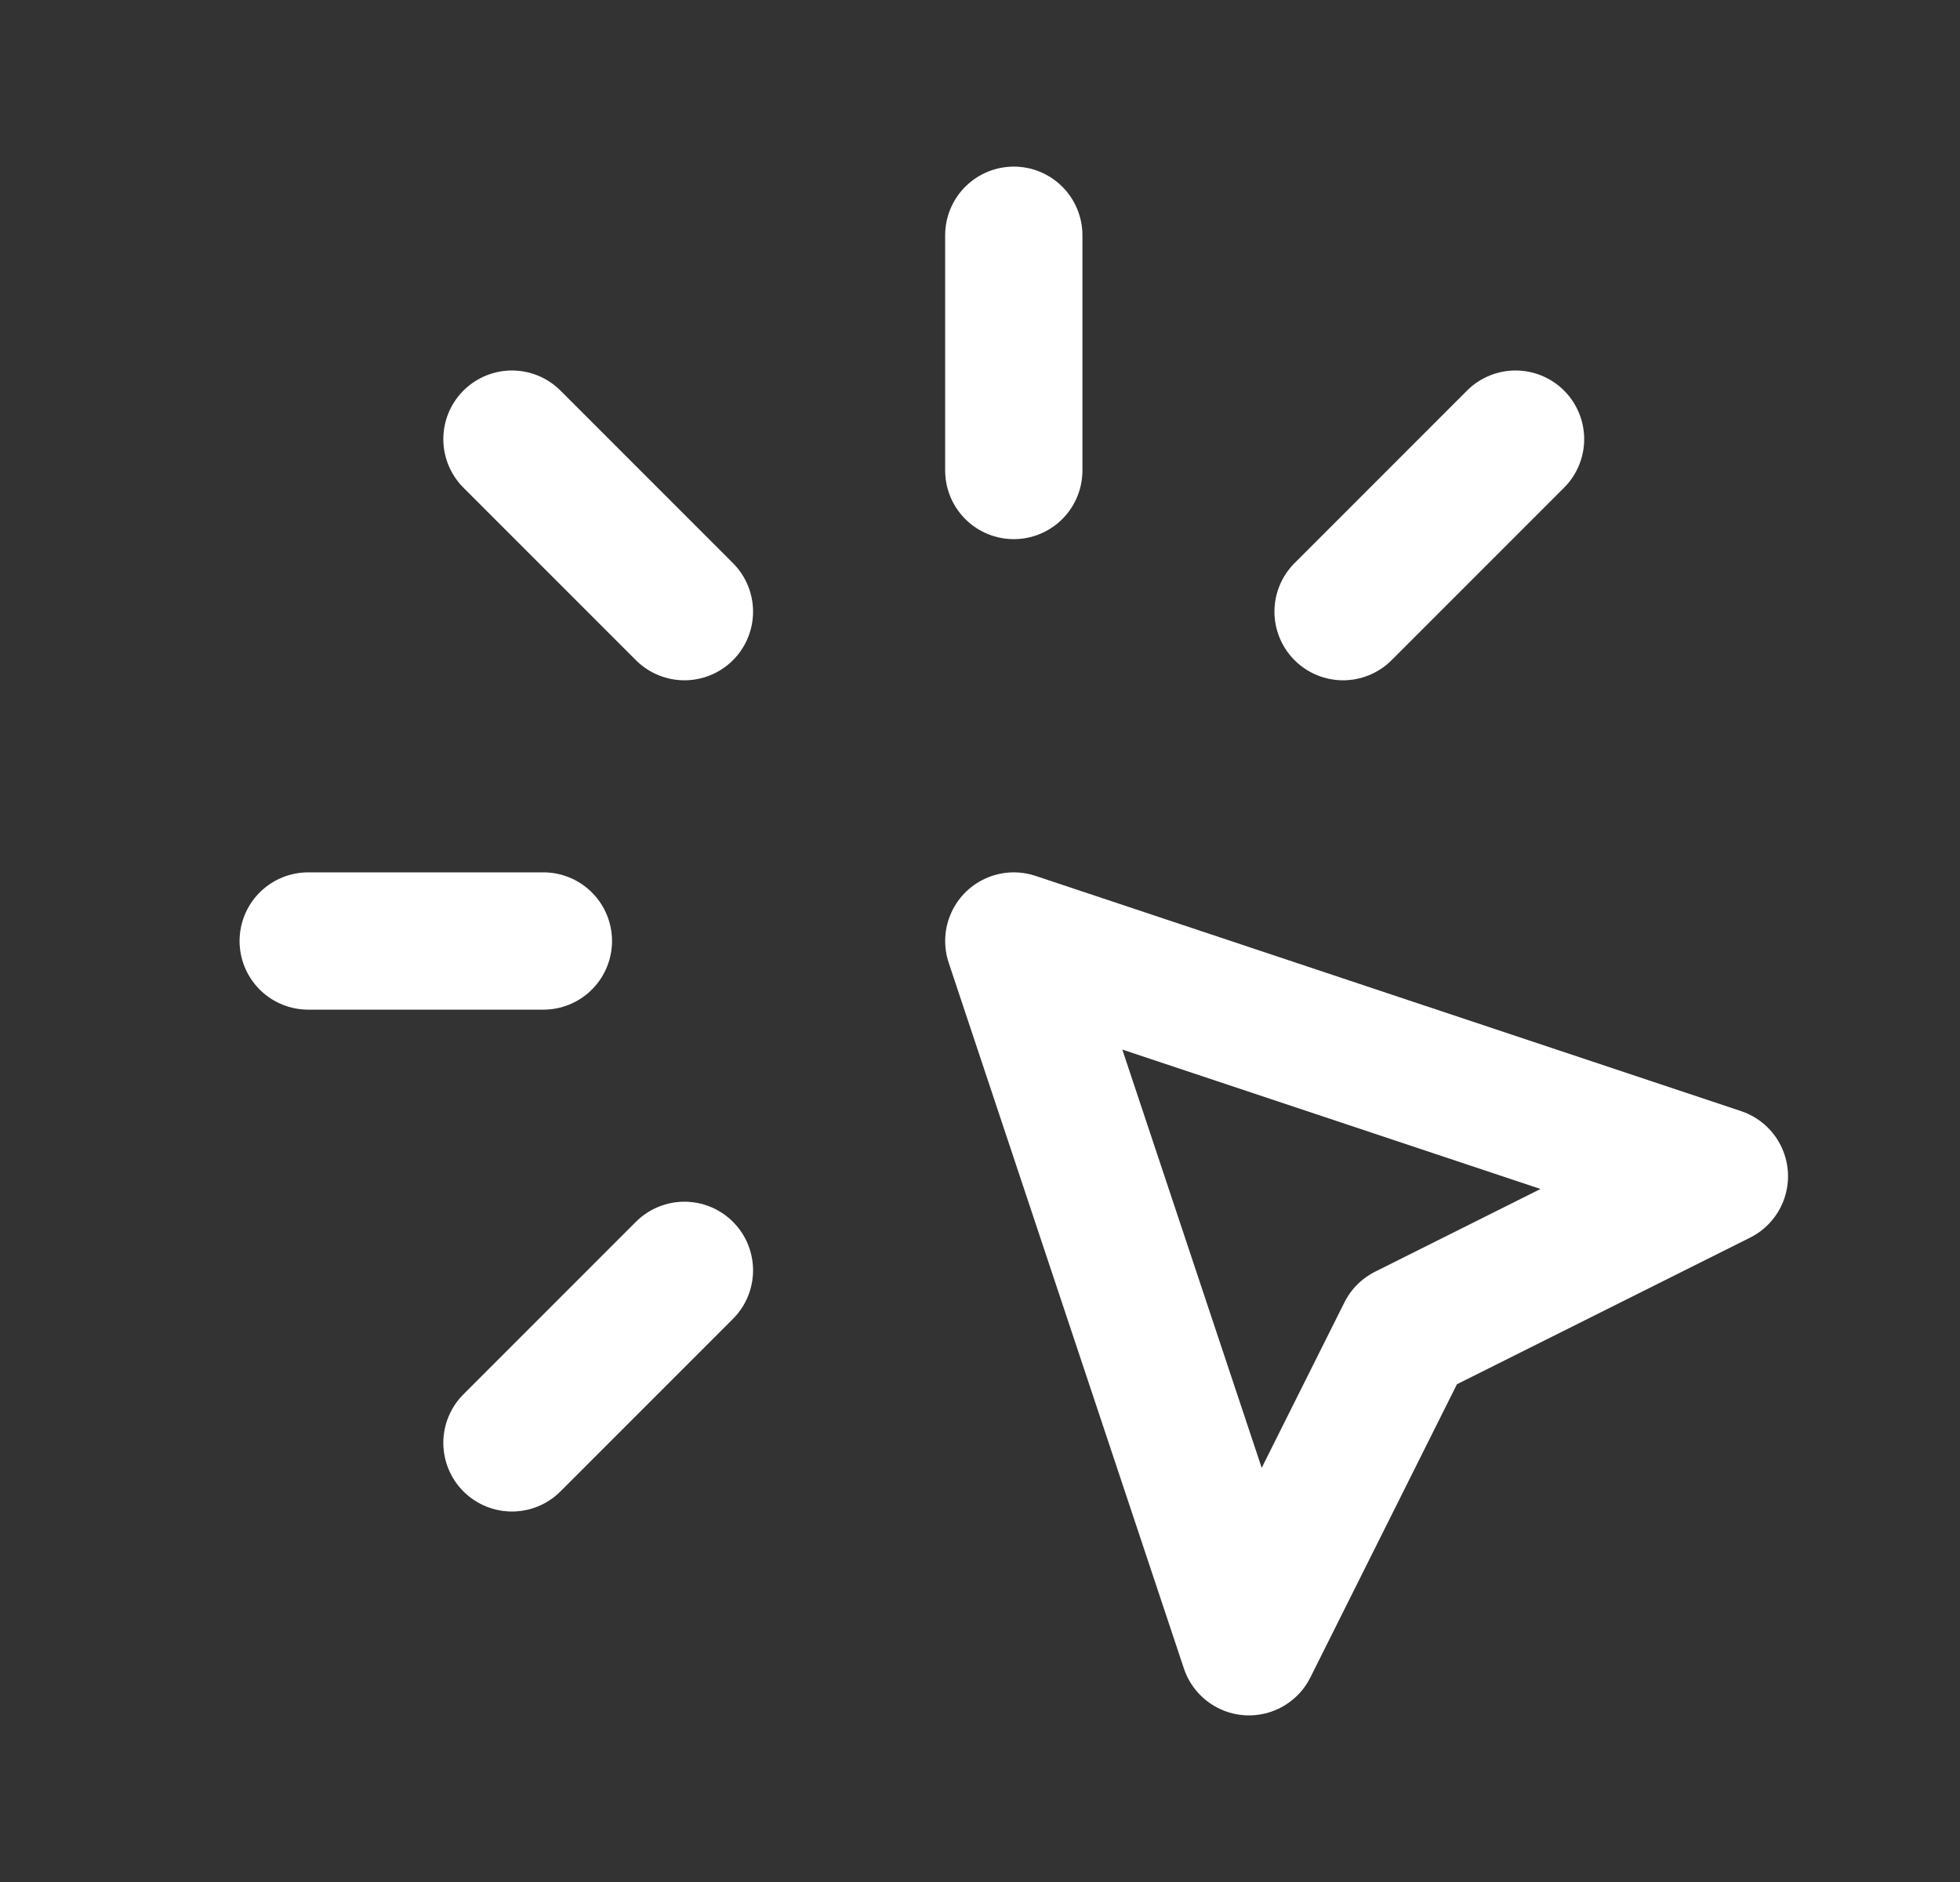 <svg width="25" height="24" viewBox="0 0 25 24" fill="none" xmlns="http://www.w3.org/2000/svg">
<rect x="0" y="0" width="25" height="24" fill="#333333" stroke="none"/>
<g id="click">
<g id="Path">
<path d="M3.931 12H6.931" stroke="white" stroke-width="1.75" stroke-linecap="round" stroke-linejoin="round"/>
<path d="M3.931 12H6.931" stroke="white" stroke-opacity="0.2" stroke-width="1.75" stroke-linecap="round" stroke-linejoin="round"/>
</g>
<g id="Path_2">
<path d="M12.931 3V6" stroke="white" stroke-width="1.75" stroke-linecap="round" stroke-linejoin="round"/>
<path d="M12.931 3V6" stroke="white" stroke-opacity="0.2" stroke-width="1.75" stroke-linecap="round" stroke-linejoin="round"/>
</g>
<g id="Path_3">
<path d="M8.73 7.8L6.53 5.6" stroke="white" stroke-width="1.75" stroke-linecap="round" stroke-linejoin="round"/>
<path d="M8.73 7.8L6.53 5.6" stroke="white" stroke-opacity="0.2" stroke-width="1.75" stroke-linecap="round" stroke-linejoin="round"/>
</g>
<g id="Path_4">
<path d="M17.131 7.8L19.331 5.6" stroke="white" stroke-width="1.75" stroke-linecap="round" stroke-linejoin="round"/>
<path d="M17.131 7.8L19.331 5.6" stroke="white" stroke-opacity="0.2" stroke-width="1.75" stroke-linecap="round" stroke-linejoin="round"/>
</g>
<g id="Path_5">
<path d="M8.73 16.2L6.53 18.4" stroke="white" stroke-width="1.75" stroke-linecap="round" stroke-linejoin="round"/>
<path d="M8.73 16.2L6.53 18.4" stroke="white" stroke-opacity="0.2" stroke-width="1.75" stroke-linecap="round" stroke-linejoin="round"/>
</g>
<g id="Path_6">
<path d="M12.931 12L21.931 15L17.931 17L15.931 21L12.931 12" stroke="white" stroke-width="1.75" stroke-linecap="round" stroke-linejoin="round"/>
<path d="M12.931 12L21.931 15L17.931 17L15.931 21L12.931 12" stroke="white" stroke-opacity="0.2" stroke-width="1.75" stroke-linecap="round" stroke-linejoin="round"/>
</g>
</g>
</svg>
